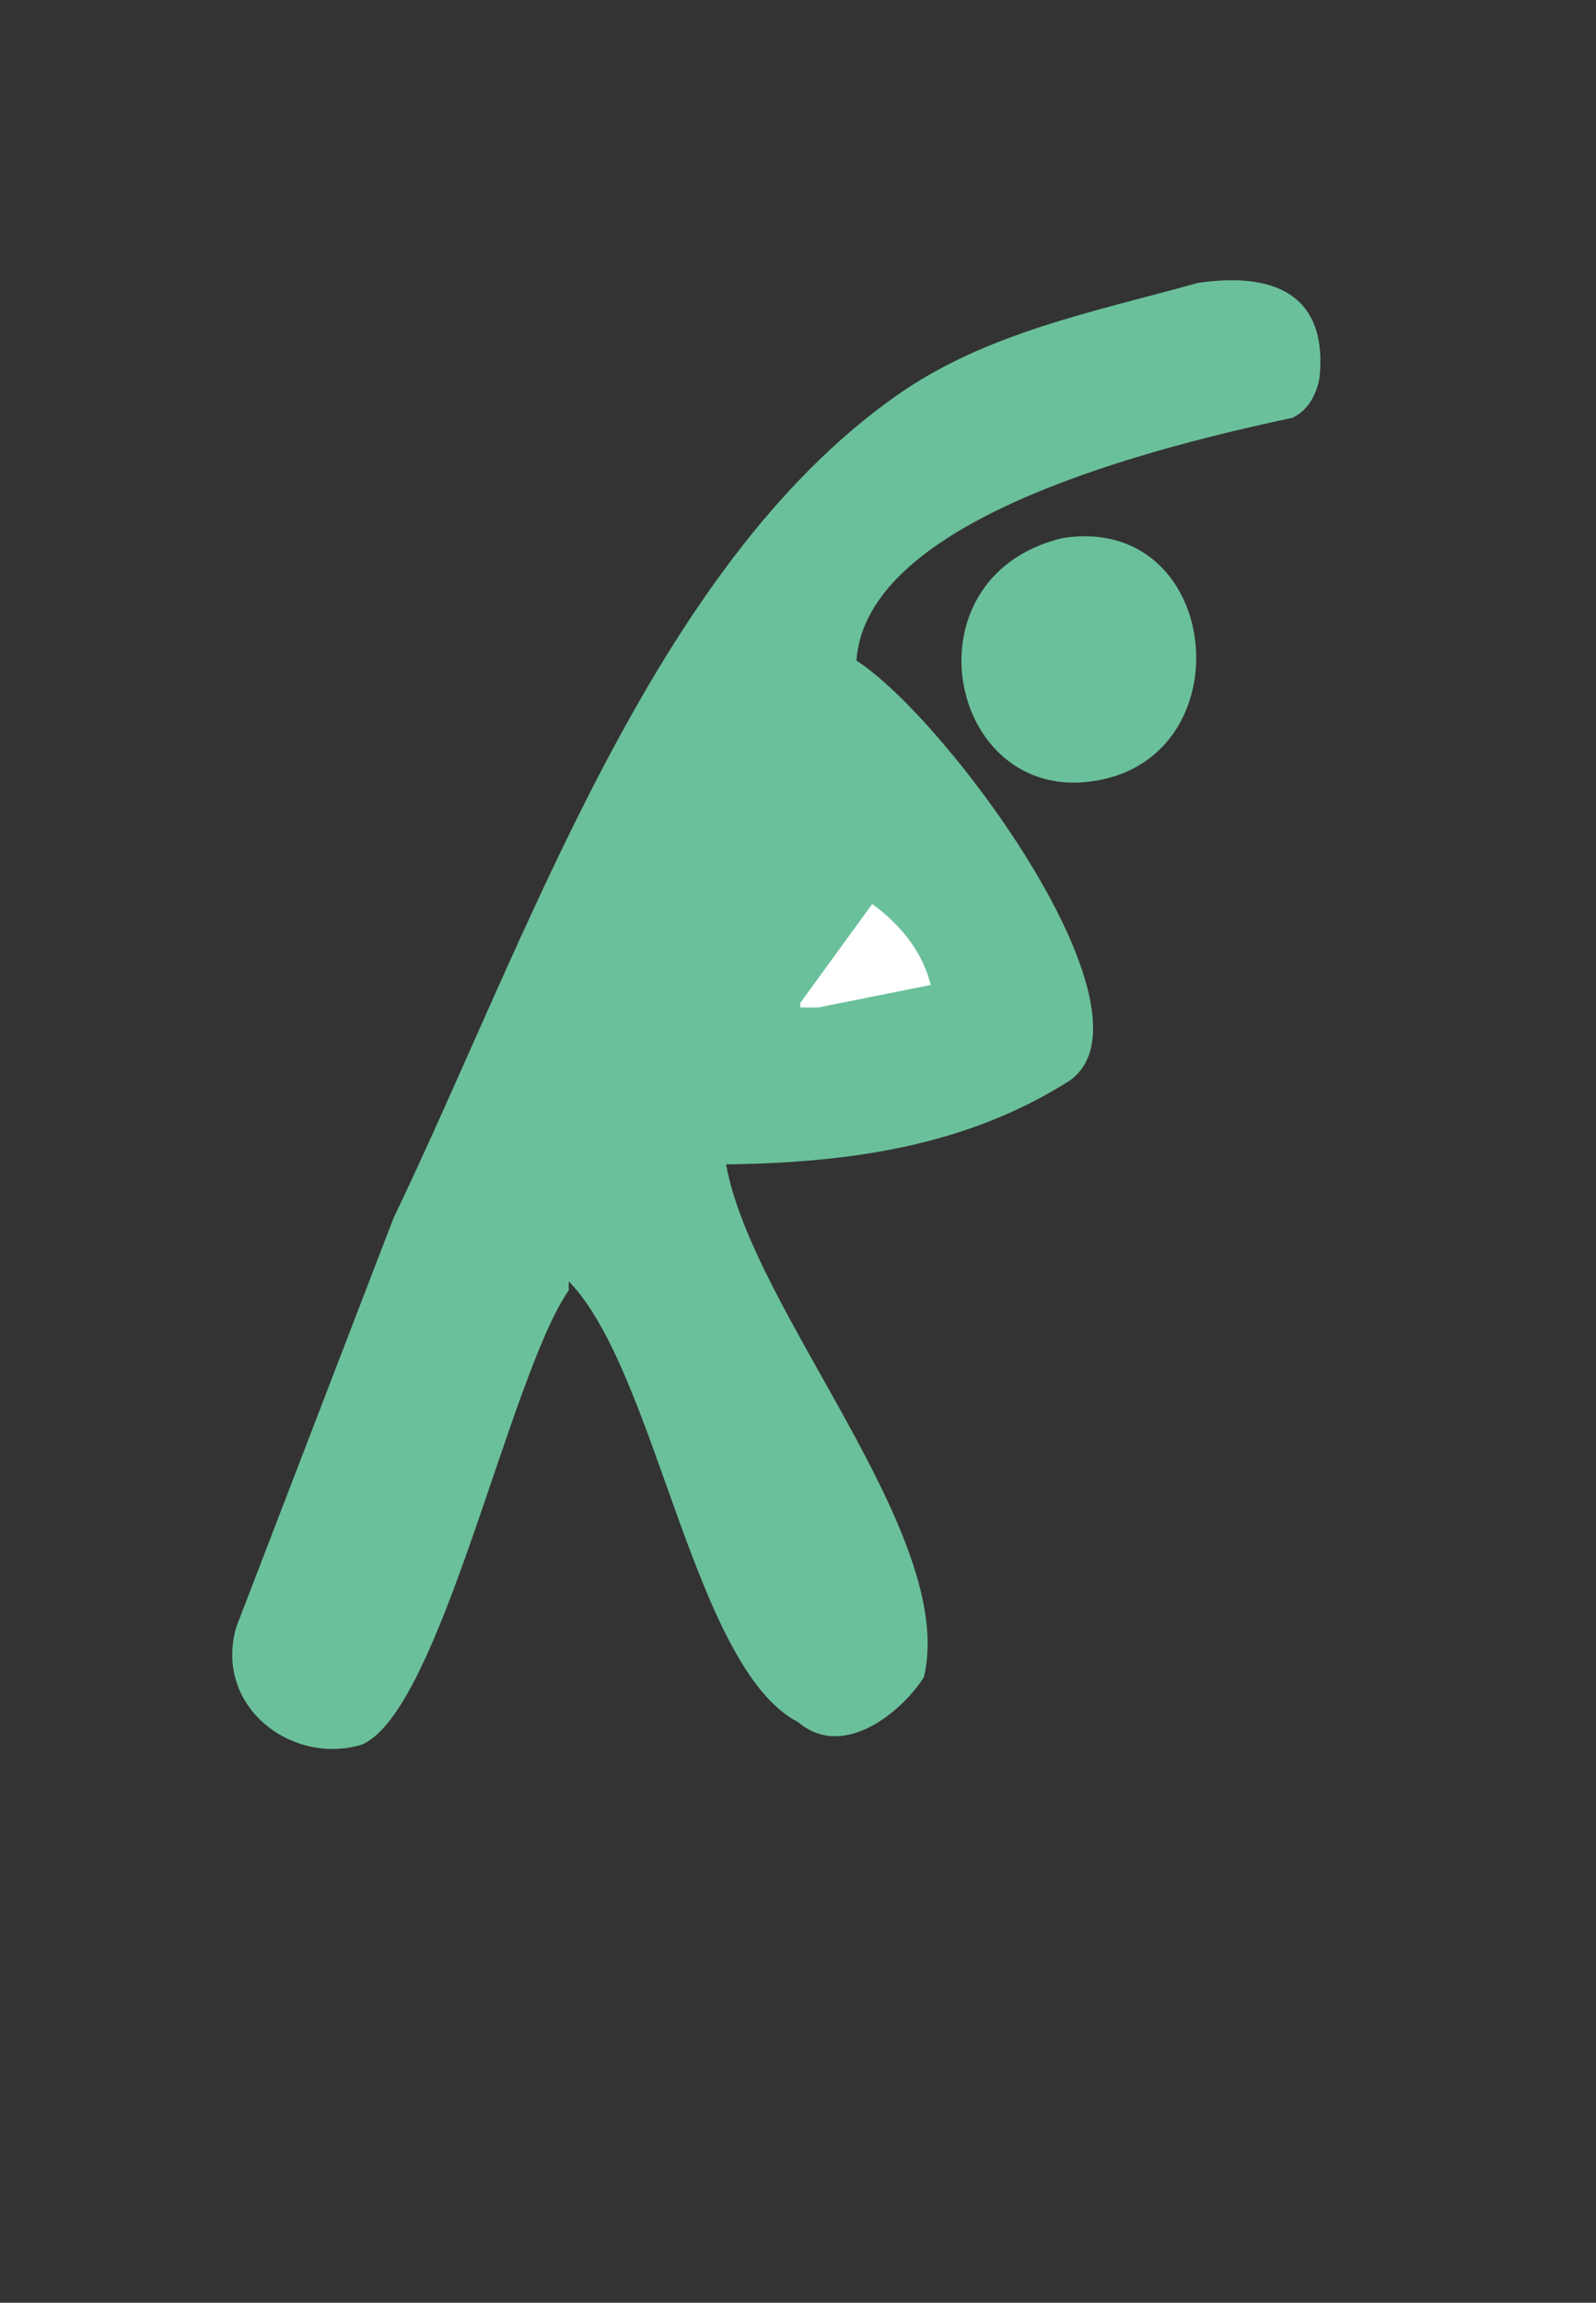 <?xml version="1.0" encoding="utf-8"?>
<!-- Generator: Adobe Illustrator 16.0.0, SVG Export Plug-In . SVG Version: 6.00 Build 0)  -->
<!DOCTYPE svg PUBLIC "-//W3C//DTD SVG 1.1//EN" "http://www.w3.org/Graphics/SVG/1.1/DTD/svg11.dtd">
<svg version="1.1" id="图层_1" xmlns="http://www.w3.org/2000/svg" xmlns:xlink="http://www.w3.org/1999/xlink" x="0px" y="0px"
	 width="355px" height="512px" viewBox="0 0 355 512" enable-background="new 0 0 355 512" xml:space="preserve">
<rect x="0" y="0" width="355" height="512" fill="#333333" stroke="none"/>
<path fill-rule="evenodd" clip-rule="evenodd" fill="#6AC09A" d="M266.505,62.89c20-2.875,28.625,5.125,27,21
	c-0.5,3.125-2.125,7.125-6,9c-38.521,8.179-95.005,24.235-97,54c20.079,12.854,68.662,78.703,47.329,93.444
	c-22.63,14.333-48.28,18.206-76.329,18.556c5.89,32.885,51.515,82.553,44,114c-4.36,7.03-17.59,18.82-28,10
	c-23.288-12.019-31.474-78.002-51-98c0,0.667,0,1.333,0,2c-13.264,19.178-28.549,93.574-46,101c-15.25,4.718-32.938-8.137-28-26
	c11.666-30.33,23.334-60.67,35-91c29.945-62.459,57.465-144.728,112-183C219.275,74.015,242.63,69.515,266.505,62.89z"/>
<path fill-rule="evenodd" clip-rule="evenodd" fill="#6AC09A" d="M245.7,173.2c-34.37,7.99-45.936-44.83-9.325-53.575
	C271,114.25,276.96,165.94,245.7,173.2z"/>
<path fill-rule="evenodd" clip-rule="evenodd" fill="#FFFFFF" d="M194,201c-5.333,7.333-10.667,14.667-16,22c0,0.333,0,0.667,0,1
	c1.333,0,2.667,0,4,0c8.333-1.667,16.667-3.333,25-5C205.128,211.134,199.697,205.119,194,201z"/>
</svg>
